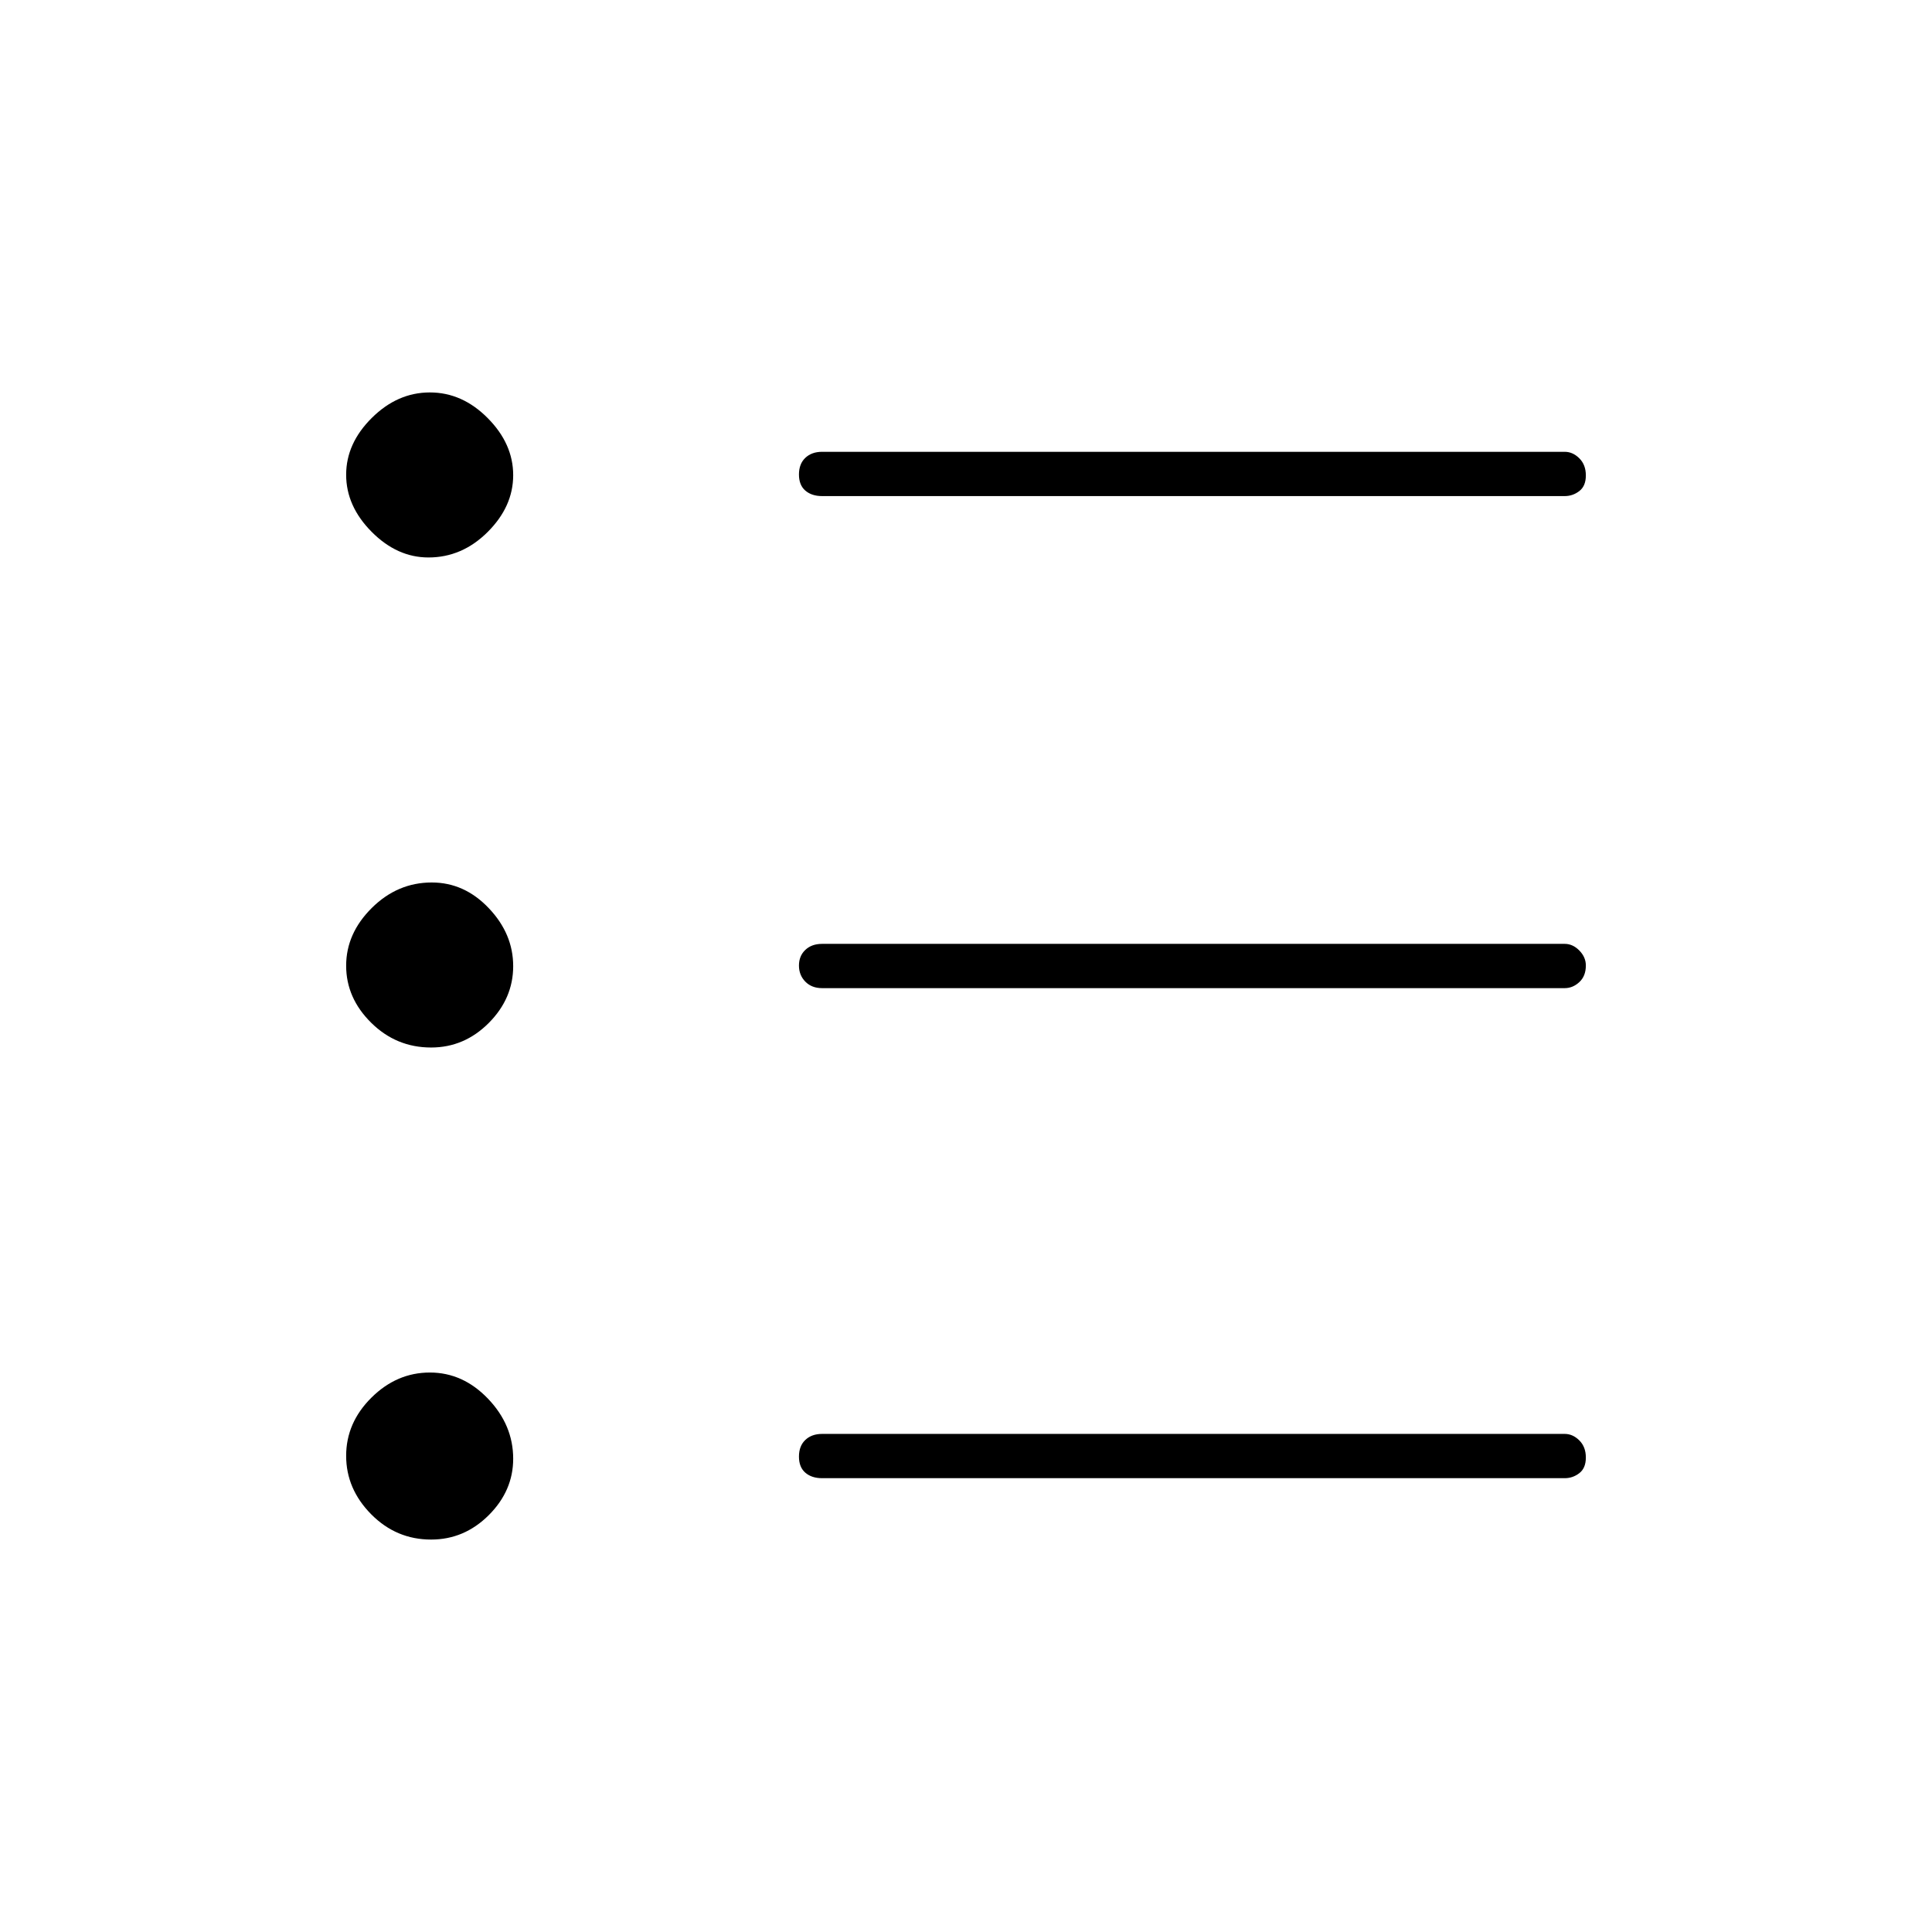 <svg xmlns="http://www.w3.org/2000/svg" height="48" viewBox="0 -960 960 960" width="48"><path d="M408.5-225.5q-5.18 0-8.34-2.73t-3.16-8q0-5.27 3.16-8.27t8.34-3h369q4.02 0 7.26 3.23t3.24 8.5q0 5.27-3.24 7.77t-7.26 2.5h-369Zm0-243.5q-5.18 0-8.34-3.23t-3.16-8q0-4.77 3.16-7.77t8.34-3h369q4.02 0 7.26 3.3 3.24 3.31 3.24 7.43 0 5.27-3.24 8.27t-7.26 3h-369Zm0-244.5q-5.18 0-8.34-2.73t-3.16-8q0-5.27 3.16-8.27t8.34-3h369q4.02 0 7.26 3.23t3.24 8.5q0 5.27-3.24 7.77t-7.26 2.5h-369ZM214.21-195q-17.32 0-29.77-12.57Q172-220.15 172-236.61q0-16.45 12.57-28.92Q197.15-278 213.61-278q16.45 0 28.92 13.05Q255-251.9 255-235.16q0 15.91-12.14 28.03Q230.71-195 214.21-195Zm0-244.5q-17.32 0-29.77-12.3Q172-464.09 172-480.15q0-16.05 12.75-28.7 12.76-12.65 29.79-12.65 16.21 0 28.33 12.76Q255-495.99 255-479.93q0 16.05-12.14 28.24-12.15 12.19-28.65 12.19ZM212.89-683q-15.59 0-28.24-12.76Q172-708.51 172-724.11q0-15.59 12.76-28.24Q197.51-765 213.61-765q16.09 0 28.74 12.76Q255-739.49 255-723.89q0 15.59-12.69 28.24Q229.61-683 212.89-683Z"/></svg>